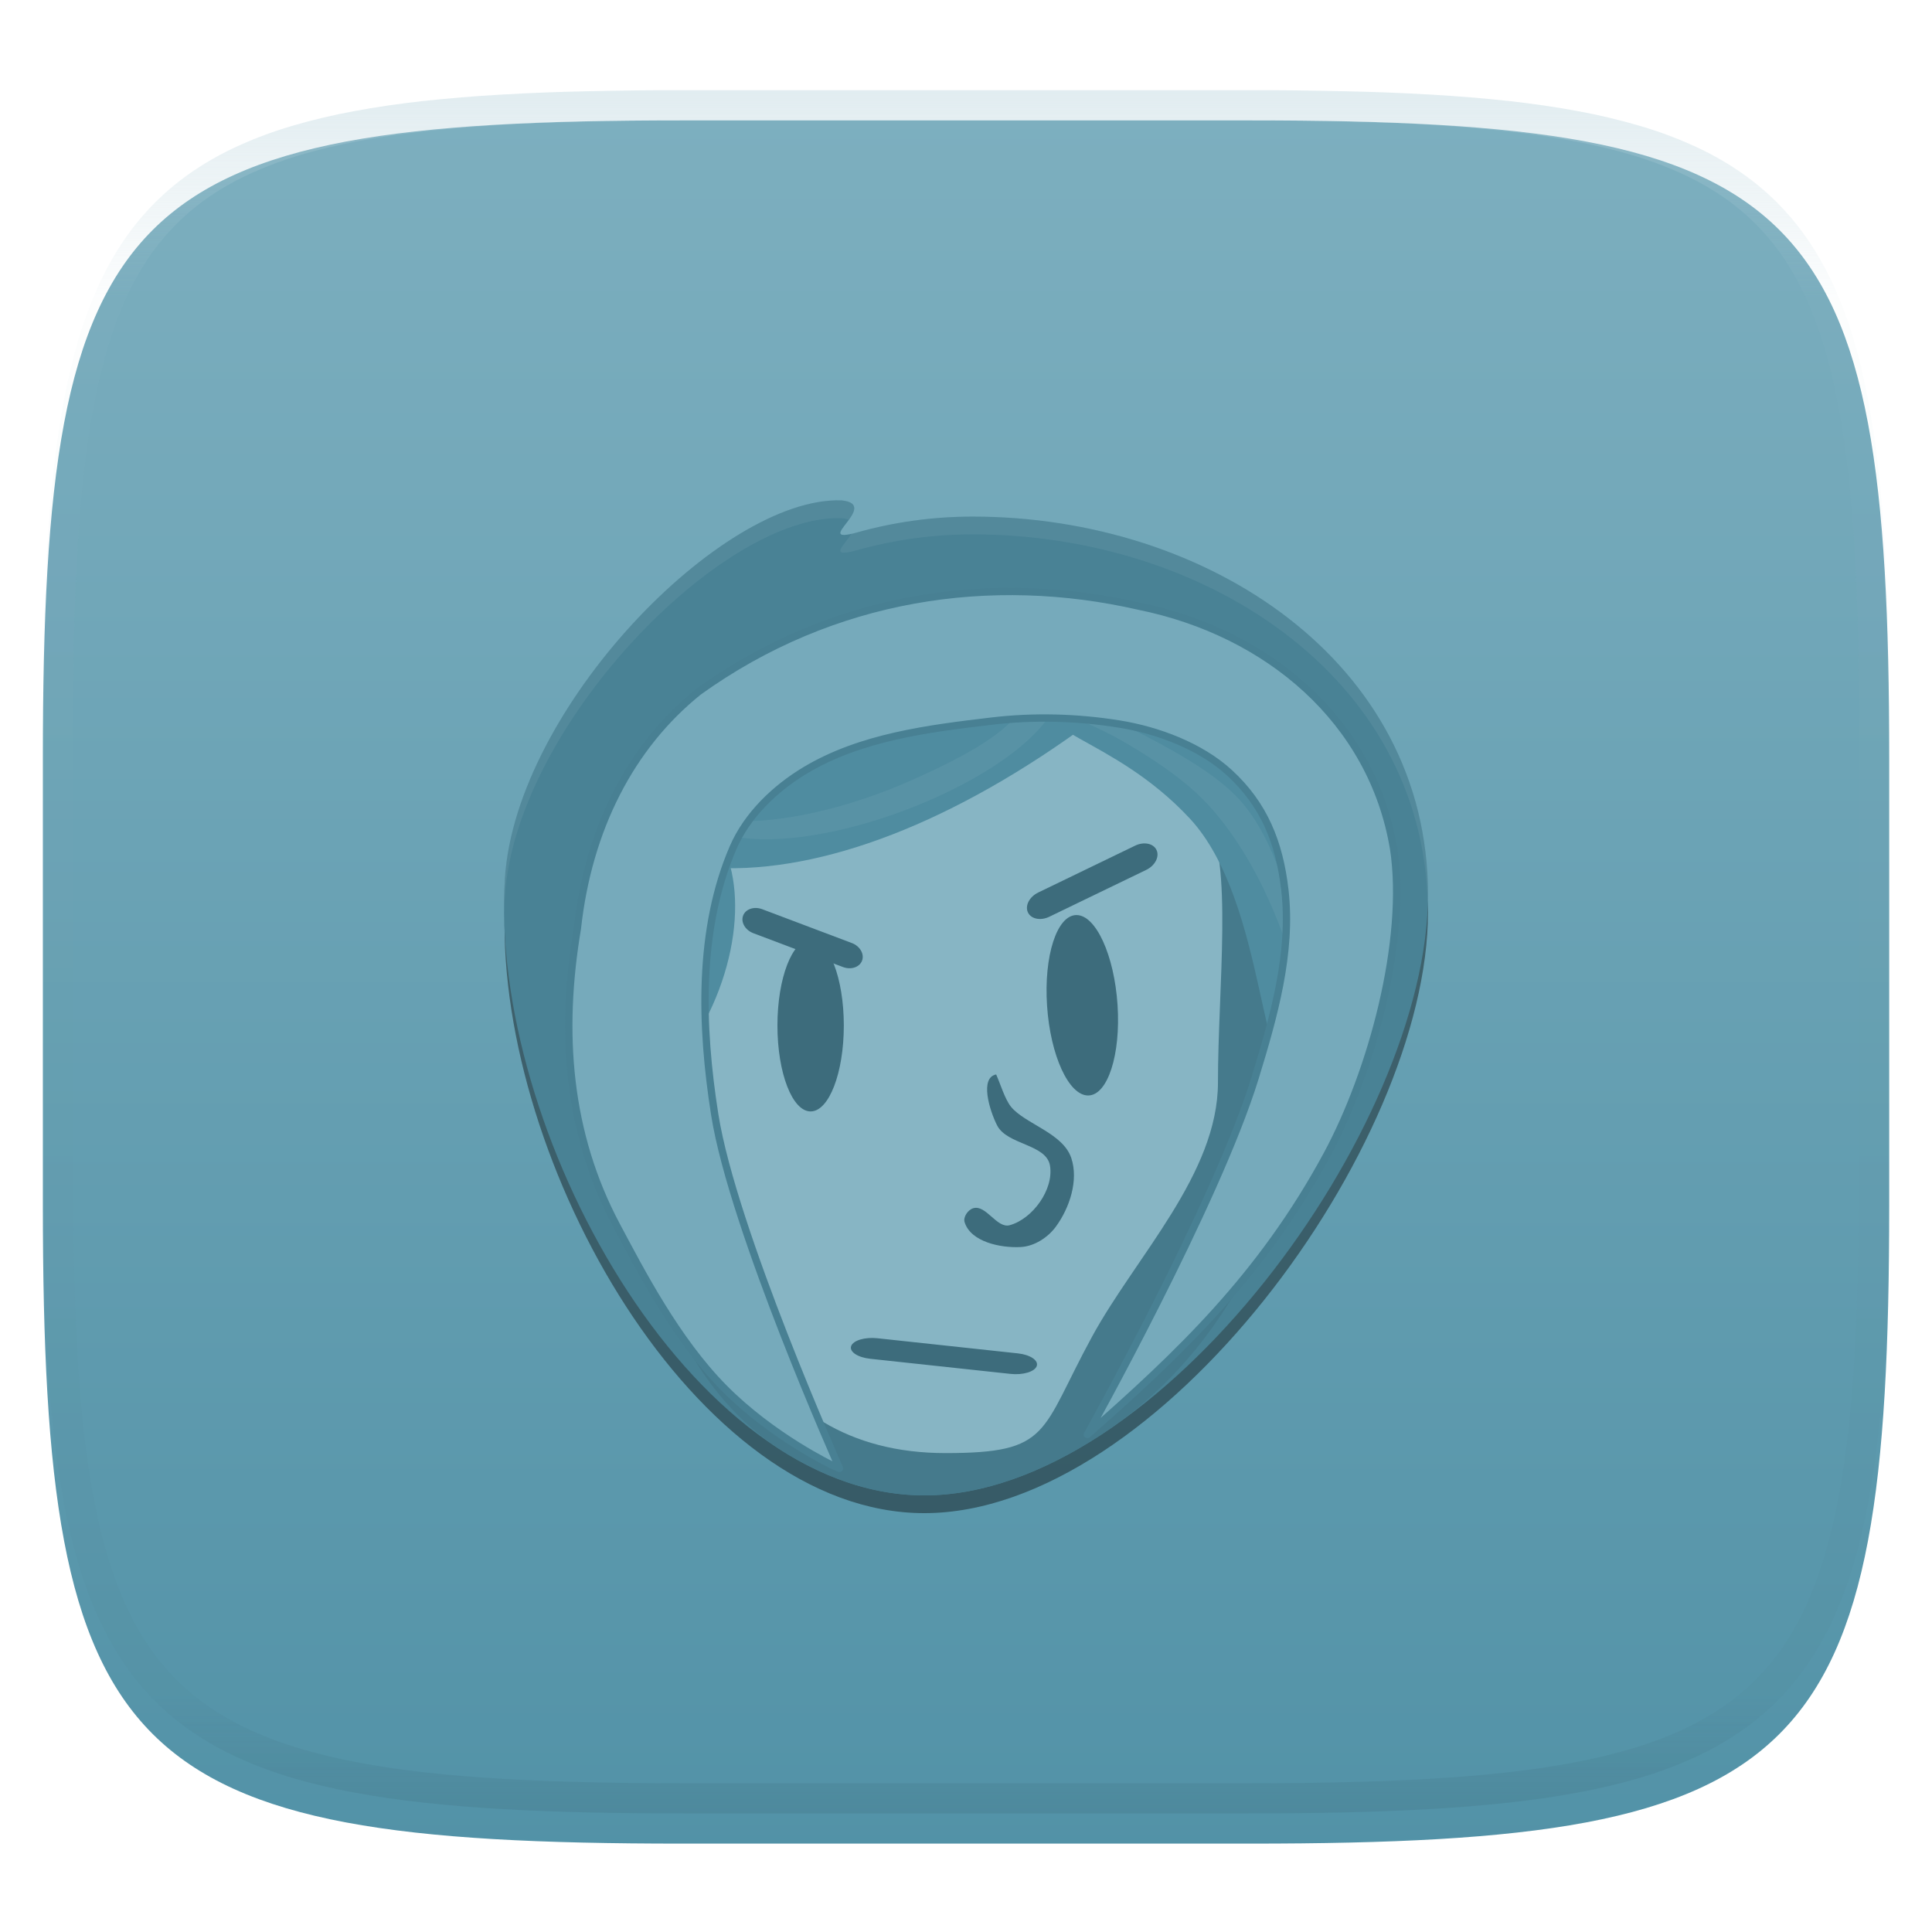 <svg xmlns="http://www.w3.org/2000/svg" style="isolation:isolate" width="256" height="256" viewBox="0 0 256 256">
 <defs>
  <filter id="eM8dWT69VQBWqwIdso6nJ36luiYcQngP" width="400%" height="400%" x="-200%" y="-200%" color-interpolation-filters="sRGB" filterUnits="objectBoundingBox">
   <feGaussianBlur xmlns="http://www.w3.org/2000/svg" in="SourceGraphic" stdDeviation="4.294"/>
   <feOffset xmlns="http://www.w3.org/2000/svg" dx="0" dy="4" result="pf_100_offsetBlur"/>
   <feFlood xmlns="http://www.w3.org/2000/svg" flood-opacity=".4"/>
   <feComposite xmlns="http://www.w3.org/2000/svg" in2="pf_100_offsetBlur" operator="in" result="pf_100_dropShadow"/>
   <feBlend xmlns="http://www.w3.org/2000/svg" in="SourceGraphic" in2="pf_100_dropShadow" mode="normal"/>
  </filter>
 </defs>
 <g filter="url(#eM8dWT69VQBWqwIdso6nJ36luiYcQngP)">
  <linearGradient id="_lgradient_100" x1="0" x2="0" y1="0" y2="1" gradientTransform="matrix(244.648,0,0,228.338,5.68,11.95)" gradientUnits="userSpaceOnUse">
   <stop offset="0%" style="stop-color:#7dafbf"/>
   <stop offset="100%" style="stop-color:#5292a7"/>
  </linearGradient>
  <path fill="url(#_lgradient_100)" d="M 165.689 11.95 C 239.745 11.95 250.328 22.507 250.328 96.494 L 250.328 155.745 C 250.328 229.731 239.745 240.288 165.689 240.288 L 90.319 240.288 C 16.264 240.288 5.68 229.731 5.68 155.745 L 5.68 96.494 C 5.68 22.507 16.264 11.95 90.319 11.95 L 165.689 11.95 Z"/>
 </g>
 <g opacity=".4">
  <linearGradient id="_lgradient_101" x1=".517" x2=".517" y1="0" y2="1" gradientTransform="matrix(244.65,0,0,228.34,5.68,11.95)" gradientUnits="userSpaceOnUse">
   <stop offset="0%" style="stop-color:#b0ced8"/>
   <stop offset="12.5%" stop-opacity=".098" style="stop-color:#b0ced8"/>
   <stop offset="92.5%" stop-opacity=".098" style="stop-color:#365f6d"/>
   <stop offset="100%" stop-opacity=".498" style="stop-color:#365f6d"/>
  </linearGradient>
  <path fill="url(#_lgradient_101)" fill-rule="evenodd" d="M 165.068 11.951 C 169.396 11.941 173.724 11.991 178.052 12.089 C 181.927 12.167 185.803 12.315 189.678 12.541 C 193.131 12.737 196.583 13.022 200.026 13.395 C 203.085 13.73 206.144 14.181 209.174 14.741 C 211.889 15.243 214.574 15.881 217.22 16.657 C 219.62 17.355 221.971 18.219 224.243 19.241 C 226.358 20.184 228.384 21.304 230.302 22.591 C 232.142 23.829 233.863 25.244 235.437 26.806 C 237.001 28.378 238.417 30.088 239.656 31.925 C 240.945 33.841 242.066 35.865 243.02 37.967 C 244.043 40.247 244.909 42.585 245.617 44.972 C 246.394 47.615 247.034 50.297 247.535 53.009 C 248.096 56.035 248.548 59.081 248.883 62.136 C 249.257 65.575 249.542 69.014 249.739 72.462 C 249.965 76.323 250.112 80.194 250.201 84.055 C 250.289 88.378 250.339 92.701 250.329 97.014 L 250.329 155.226 C 250.339 159.549 250.289 163.862 250.201 168.185 C 250.112 172.056 249.965 175.917 249.739 179.778 C 249.542 183.226 249.257 186.675 248.883 190.104 C 248.548 193.159 248.096 196.215 247.535 199.241 C 247.034 201.943 246.394 204.625 245.617 207.268 C 244.909 209.655 244.043 212.003 243.02 214.273 C 242.066 216.385 240.945 218.399 239.656 220.315 C 238.417 222.152 237.001 223.872 235.437 225.434 C 233.863 226.996 232.142 228.411 230.302 229.649 C 228.384 230.936 226.358 232.056 224.243 232.999 C 221.971 234.021 219.62 234.885 217.22 235.593 C 214.574 236.369 211.889 237.007 209.174 237.499 C 206.144 238.068 203.085 238.51 200.026 238.845 C 196.583 239.218 193.131 239.503 189.678 239.699 C 185.803 239.925 181.927 240.073 178.052 240.161 C 173.724 240.249 169.396 240.299 165.068 240.289 L 90.942 240.289 C 86.614 240.299 82.286 240.249 77.958 240.161 C 74.083 240.073 70.207 239.925 66.332 239.699 C 62.879 239.503 59.427 239.218 55.984 238.845 C 52.925 238.51 49.866 238.068 46.836 237.499 C 44.121 237.007 41.436 236.369 38.79 235.593 C 36.39 234.885 34.039 234.021 31.767 232.999 C 29.652 232.056 27.626 230.936 25.708 229.649 C 23.868 228.411 22.147 226.996 20.573 225.434 C 19.009 223.872 17.593 222.152 16.354 220.315 C 15.065 218.399 13.944 216.385 12.99 214.273 C 11.967 212.003 11.101 209.655 10.393 207.268 C 9.616 204.625 8.976 201.943 8.475 199.241 C 7.914 196.215 7.462 193.159 7.127 190.104 C 6.753 186.675 6.468 183.226 6.271 179.778 C 6.045 175.917 5.898 172.056 5.809 168.185 C 5.721 163.862 5.671 159.549 5.681 155.226 L 5.681 97.014 C 5.671 92.701 5.721 88.378 5.809 84.055 C 5.898 80.194 6.045 76.323 6.271 72.462 C 6.468 69.014 6.753 65.575 7.127 62.136 C 7.462 59.081 7.914 56.035 8.475 53.009 C 8.976 50.297 9.616 47.615 10.393 44.972 C 11.101 42.585 11.967 40.247 12.99 37.967 C 13.944 35.865 15.065 33.841 16.354 31.925 C 17.593 30.088 19.009 28.378 20.573 26.806 C 22.147 25.244 23.868 23.829 25.708 22.591 C 27.626 21.304 29.652 20.184 31.767 19.241 C 34.039 18.219 36.39 17.355 38.79 16.657 C 41.436 15.881 44.121 15.243 46.836 14.741 C 49.866 14.181 52.925 13.73 55.984 13.395 C 59.427 13.022 62.879 12.737 66.332 12.541 C 70.207 12.315 74.083 12.167 77.958 12.089 C 82.286 11.991 86.614 11.941 90.942 11.951 L 165.068 11.951 Z M 165.078 15.96 C 169.376 15.95 173.675 15.999 177.973 16.087 C 181.8 16.176 185.626 16.323 189.452 16.539 C 192.836 16.736 196.219 17.011 199.583 17.384 C 202.554 17.699 205.515 18.131 208.446 18.681 C 211.023 19.153 213.58 19.762 216.099 20.499 C 218.322 21.147 220.495 21.953 222.6 22.896 C 224.509 23.751 226.338 24.763 228.069 25.922 C 229.692 27.013 231.207 28.26 232.594 29.646 C 233.981 31.031 235.23 32.544 236.332 34.165 C 237.492 35.894 238.506 37.712 239.361 39.608 C 240.306 41.72 241.112 43.892 241.761 46.102 C 242.509 48.617 243.109 51.162 243.591 53.736 C 244.132 56.664 244.565 59.611 244.889 62.578 C 245.263 65.938 245.539 69.308 245.735 72.688 C 245.952 76.51 246.109 80.322 246.188 84.144 C 246.276 88.437 246.325 92.721 246.325 97.014 C 246.325 97.014 246.325 97.014 246.325 97.014 L 246.325 155.226 C 246.325 155.226 246.325 155.226 246.325 155.226 C 246.325 159.519 246.276 163.803 246.188 168.096 C 246.109 171.918 245.952 175.74 245.735 179.552 C 245.539 182.932 245.263 186.302 244.889 189.672 C 244.565 192.629 244.132 195.576 243.591 198.504 C 243.109 201.078 242.509 203.623 241.761 206.138 C 241.112 208.358 240.306 210.52 239.361 212.632 C 238.506 214.528 237.492 216.356 236.332 218.075 C 235.23 219.706 233.981 221.219 232.594 222.604 C 231.207 223.98 229.692 225.227 228.069 226.318 C 226.338 227.477 224.509 228.489 222.6 229.344 C 220.495 230.297 218.322 231.093 216.099 231.741 C 213.58 232.478 211.023 233.087 208.446 233.559 C 205.515 234.109 202.554 234.541 199.583 234.865 C 196.219 235.229 192.836 235.514 189.452 235.701 C 185.626 235.917 181.8 236.074 177.973 236.153 C 173.675 236.251 169.376 236.29 165.078 236.29 C 165.078 236.29 165.078 236.29 165.068 236.29 L 90.942 236.29 C 90.932 236.29 90.932 236.29 90.932 236.29 C 86.634 236.29 82.335 236.251 78.037 236.153 C 74.21 236.074 70.384 235.917 66.558 235.701 C 63.174 235.514 59.791 235.229 56.427 234.865 C 53.456 234.541 50.495 234.109 47.564 233.559 C 44.987 233.087 42.43 232.478 39.911 231.741 C 37.688 231.093 35.515 230.297 33.41 229.344 C 31.501 228.489 29.672 227.477 27.941 226.318 C 26.318 225.227 24.803 223.98 23.416 222.604 C 22.029 221.219 20.78 219.706 19.678 218.075 C 18.518 216.356 17.504 214.528 16.649 212.632 C 15.704 210.52 14.898 208.358 14.249 206.138 C 13.501 203.623 12.901 201.078 12.419 198.504 C 11.878 195.576 11.445 192.629 11.121 189.672 C 10.747 186.302 10.472 182.932 10.275 179.552 C 10.058 175.74 9.901 171.918 9.822 168.096 C 9.734 163.803 9.685 159.519 9.685 155.226 C 9.685 155.226 9.685 155.226 9.685 155.226 L 9.685 97.014 C 9.685 97.014 9.685 97.014 9.685 97.014 C 9.685 92.721 9.734 88.437 9.822 84.144 C 9.901 80.322 10.058 76.51 10.275 72.688 C 10.472 69.308 10.747 65.938 11.121 62.578 C 11.445 59.611 11.878 56.664 12.419 53.736 C 12.901 51.162 13.501 48.617 14.249 46.102 C 14.898 43.892 15.704 41.72 16.649 39.608 C 17.504 37.712 18.518 35.894 19.678 34.165 C 20.78 32.544 22.029 31.031 23.416 29.646 C 24.803 28.26 26.318 27.013 27.941 25.922 C 29.672 24.763 31.501 23.751 33.41 22.896 C 35.515 21.953 37.688 21.147 39.911 20.499 C 42.43 19.762 44.987 19.153 47.564 18.681 C 50.495 18.131 53.456 17.699 56.427 17.384 C 59.791 17.011 63.174 16.736 66.558 16.539 C 70.384 16.323 74.21 16.176 78.037 16.087 C 82.335 15.999 86.634 15.95 90.932 15.96 C 90.932 15.96 90.932 15.96 90.942 15.96 L 165.068 15.96 C 165.078 15.96 165.078 15.96 165.078 15.96 Z"/>
 </g>
 <g>
  <defs>
   <filter id="f08J1pEDbfOGCrJhMHTcilMXolIrgQUq" width="400%" height="400%" x="-200%" y="-200%" color-interpolation-filters="sRGB" filterUnits="objectBoundingBox">
    <feGaussianBlur xmlns="http://www.w3.org/2000/svg" stdDeviation="4.294"/>
   </filter>
  </defs>
  <g opacity=".4" filter="url(#f08J1pEDbfOGCrJhMHTcilMXolIrgQUq)">
   <path d="M 189.07 118.385 C 187.474 149.313 152.835 195.791 122.471 195.791 C 93.494 195.791 68.405 153.467 66.875 120.928 C 65.993 153.923 92.068 200.5 122.471 200.5 C 153.555 200.5 189.216 151.743 189.216 120.881 C 189.216 120.028 189.113 119.223 189.07 118.389 L 189.07 118.385 Z"/>
  </g>
  <path fill="#498295" d="M 189.216 118.524 C 189.216 149.391 153.555 198.143 122.471 198.143 C 91.387 198.143 64.758 149.424 66.905 116.343 C 68.36 93.867 95.611 65.769 111.509 66.301 C 116.844 66.833 107.245 72.311 113.644 70.527 C 118.494 69.174 123.608 68.451 128.894 68.451 C 159.978 68.451 189.216 87.66 189.216 118.526 L 189.216 118.524 Z"/>
  <path fill="#457a8c" d="M 175.254 122.717 C 175.254 145.998 168.925 175.265 145.616 190.305 C 138.025 195.202 130.109 198.146 122.471 198.146 C 116.217 198.146 110.143 196.172 104.449 192.754 C 81.837 179.173 81.011 143.342 82.724 116.916 C 87.724 89.928 100.776 91.456 115.873 87.094 C 120.723 85.741 134.031 85.399 139.315 85.399 C 170.399 85.399 175.256 91.85 175.256 122.715 L 175.254 122.717 Z"/>
  <path fill="#87b5c4" d="M 161.386 143.422 C 161.386 155.555 150.49 166.494 144.704 177.11 C 137.765 189.841 139.312 192.542 125.272 192.542 C 99.526 192.542 91.021 168.731 91.021 142.048 C 91.021 128.139 91.697 111.001 100.773 102.186 C 109.109 94.089 123.172 92.038 135.497 92.038 C 149.159 92.038 155.874 102.155 159.876 108.466 C 163.414 114.049 161.385 130.897 161.385 143.421 L 161.386 143.422 Z"/>
  <g>
   <path fill="#4f8ca0" d="M 139.956 91.984 C 145.002 87.119 158.6 84.073 168.993 95.248 C 179.385 106.422 177.004 136.408 171.958 141.274 C 166.912 146.139 168.044 119.628 157.652 108.453 C 147.26 97.278 134.91 96.848 139.957 91.983 L 139.956 91.984 Z"/>
   <path fill="#4f8ca0" d="M 91.731 107.704 C 98.334 111.25 99.323 123.132 93.94 134.244 C 88.556 145.356 95.303 163.401 88.7 159.856 C 82.097 156.312 74.765 137.332 80.149 126.22 C 85.533 115.108 85.127 104.161 91.732 107.705 L 91.731 107.704 Z"/>
  </g>
  <path fill="#4f8ca0" d="M 94.75 115 C 108.963 115.698 126.5 109 144.75 95.5 Q 124.698 86.329 114 90.5 Q 103.301 94.672 94.75 115 Z"/>
  <g opacity=".1">
   <path fill="#b0ced8" d="M 135.477 90.237 C 137.411 94.389 131.694 98.638 120.169 103.656 C 109.62 108.24 98.29 110.026 92.701 107.986 C 92.859 108.341 93.08 108.671 93.365 108.975 C 97.147 112.866 110.491 111.55 123.168 106.036 C 135.841 100.524 143.049 92.903 139.271 89.013 C 138.709 88.447 136.466 90.592 135.476 90.237 L 135.477 90.237 Z"/>
  </g>
  <g opacity=".1">
   <path fill="#b0ced8" d="M 170.555 134.918 C 173.427 133.92 171.336 126.432 168.092 119.18 C 166.274 115.121 163.595 110.534 160.393 106.965 C 157.723 103.989 154.389 101.652 151.012 99.547 C 147.509 97.362 144.33 95.781 139.861 94.215 C 140.237 94.077 142.632 91.545 143.095 91.526 C 147.47 91.415 138.705 87.883 144.312 93.35 C 146.467 95.452 159.624 100.265 164.8 106.616 C 169.208 112.022 170.806 119.384 172.528 126.201 C 173.294 129.23 177.899 135.409 173.646 135.518 C 172.754 135.532 171.716 135.331 170.555 134.918 L 170.555 134.918 Z"/>
  </g>
  <path fill="#76aabb" stroke="#488093" stroke-linecap="round" stroke-linejoin="round" stroke-width=".968" d="M 184.653 112.383 C 186.524 124.659 181.71 142.113 175.833 153.001 C 167.104 169.169 156.066 179.547 144.08 190.088 C 144.08 190.088 161.19 159.475 166.315 142.796 C 168.777 134.781 171.21 126.264 170.252 117.923 C 169.532 111.665 167.502 106.617 162.911 102.397 C 159.073 98.866 153.389 96.754 148.28 95.933 C 142.728 95.042 137.006 94.888 131.426 95.547 C 122.969 96.546 114.038 97.671 106.702 102.069 C 102.718 104.457 99.011 107.997 97.147 112.304 C 92.462 123.133 92.859 136.035 94.71 147.716 C 97.118 162.919 111.239 194.565 111.239 194.565 L 110.44 194.236 C 110.44 194.236 102.386 190.442 95.932 183.91 C 89.625 177.536 84.956 168.49 81.728 162.439 C 75.186 150.177 74.183 136.794 76.503 123.044 C 77.954 109.798 83.604 98.849 92.563 91.647 C 110.38 78.844 131.396 75.85 150.936 80.328 C 168.098 83.82 181.82 95.567 184.647 112.389 L 184.653 112.383 Z" vector-effect="non-scaling-stroke"/>
  <path d="M 137.567 118.264 L 150.413 112.052 C 151.574 111.491 152.845 111.755 153.251 112.641 L 153.251 112.641 C 153.657 113.527 153.045 114.702 151.884 115.263 L 139.038 121.474 C 137.878 122.036 136.606 121.772 136.2 120.886 L 136.2 120.886 C 135.795 120 136.407 118.825 137.567 118.264 Z" style="fill:#3d6c7c"/>
  <path d="M 100.997 120.474 L 112.87 124.956 C 113.945 125.361 114.554 126.403 114.231 127.281 L 114.231 127.281 C 113.908 128.159 112.772 128.543 111.698 128.137 L 99.825 123.655 C 98.75 123.249 98.14 122.207 98.464 121.329 L 98.464 121.329 C 98.787 120.451 99.922 120.068 100.997 120.474 Z" style="fill:#3d6c7c"/>
  <ellipse fill="#3d6c7c" cx="107.412" cy="135.888" rx="4.398" ry="11.382" vector-effect="non-scaling-stroke"/>
  <path fill="#3d6c7c" d="M 138.739 133.249 C 138.304 126.652 140.044 121.275 142.622 121.25 C 145.201 121.225 147.646 126.561 148.081 133.158 C 148.516 139.756 146.775 145.132 144.197 145.157 C 141.619 145.183 139.173 139.847 138.739 133.249 Z"/>
  <path fill="#3d6c7c" d="M 133.966 146.658 C 135.841 148.935 140.843 150.125 141.951 153.445 C 142.934 156.389 141.742 160.029 139.912 162.532 C 138.854 163.979 137.06 165.136 135.275 165.237 C 132.563 165.389 128.62 164.549 127.815 161.945 C 127.601 161.253 128.265 160.305 128.957 160.097 C 130.661 159.584 132.087 162.822 133.801 162.345 C 136.846 161.498 139.64 157.607 139.133 154.475 C 138.66 151.558 133.439 151.738 132.111 149.101 C 131.102 147.099 129.801 142.789 131.996 142.372 C 132.556 143.611 133.135 145.617 133.966 146.658 L 133.966 146.658 Z"/>
  <path d="M 116.257 177.323 L 134.861 179.327 C 136.513 179.505 137.638 180.259 137.372 181.01 L 137.372 181.01 C 137.106 181.761 135.549 182.226 133.897 182.048 L 115.293 180.044 C 113.642 179.866 112.517 179.112 112.782 178.361 L 112.782 178.361 C 113.048 177.61 114.605 177.145 116.257 177.323 Z" style="fill:#3d6c7c"/>
  <g opacity=".1">
   <path fill="#b0ced8" d="M 111.509 66.303 C 95.613 65.771 68.358 93.867 66.903 116.346 C 66.8 117.921 66.785 119.543 66.81 121.182 C 66.829 120.348 66.849 119.515 66.902 118.7 C 68.358 96.222 95.613 68.126 111.508 68.658 C 111.923 68.699 112.222 68.774 112.469 68.869 C 113.283 67.749 113.882 66.54 111.508 66.303 L 111.509 66.303 Z M 128.892 68.451 C 123.606 68.451 118.492 69.172 113.642 70.525 C 113.267 70.629 113.114 70.633 112.841 70.69 C 111.897 72.269 109.639 73.996 113.642 72.879 C 118.492 71.527 123.606 70.805 128.892 70.805 C 159.55 70.805 188.397 89.502 189.179 119.633 C 189.19 119.265 189.216 118.889 189.216 118.526 C 189.216 87.659 159.974 68.451 128.892 68.451 Z"/>
  </g>
 </g>
</svg>
